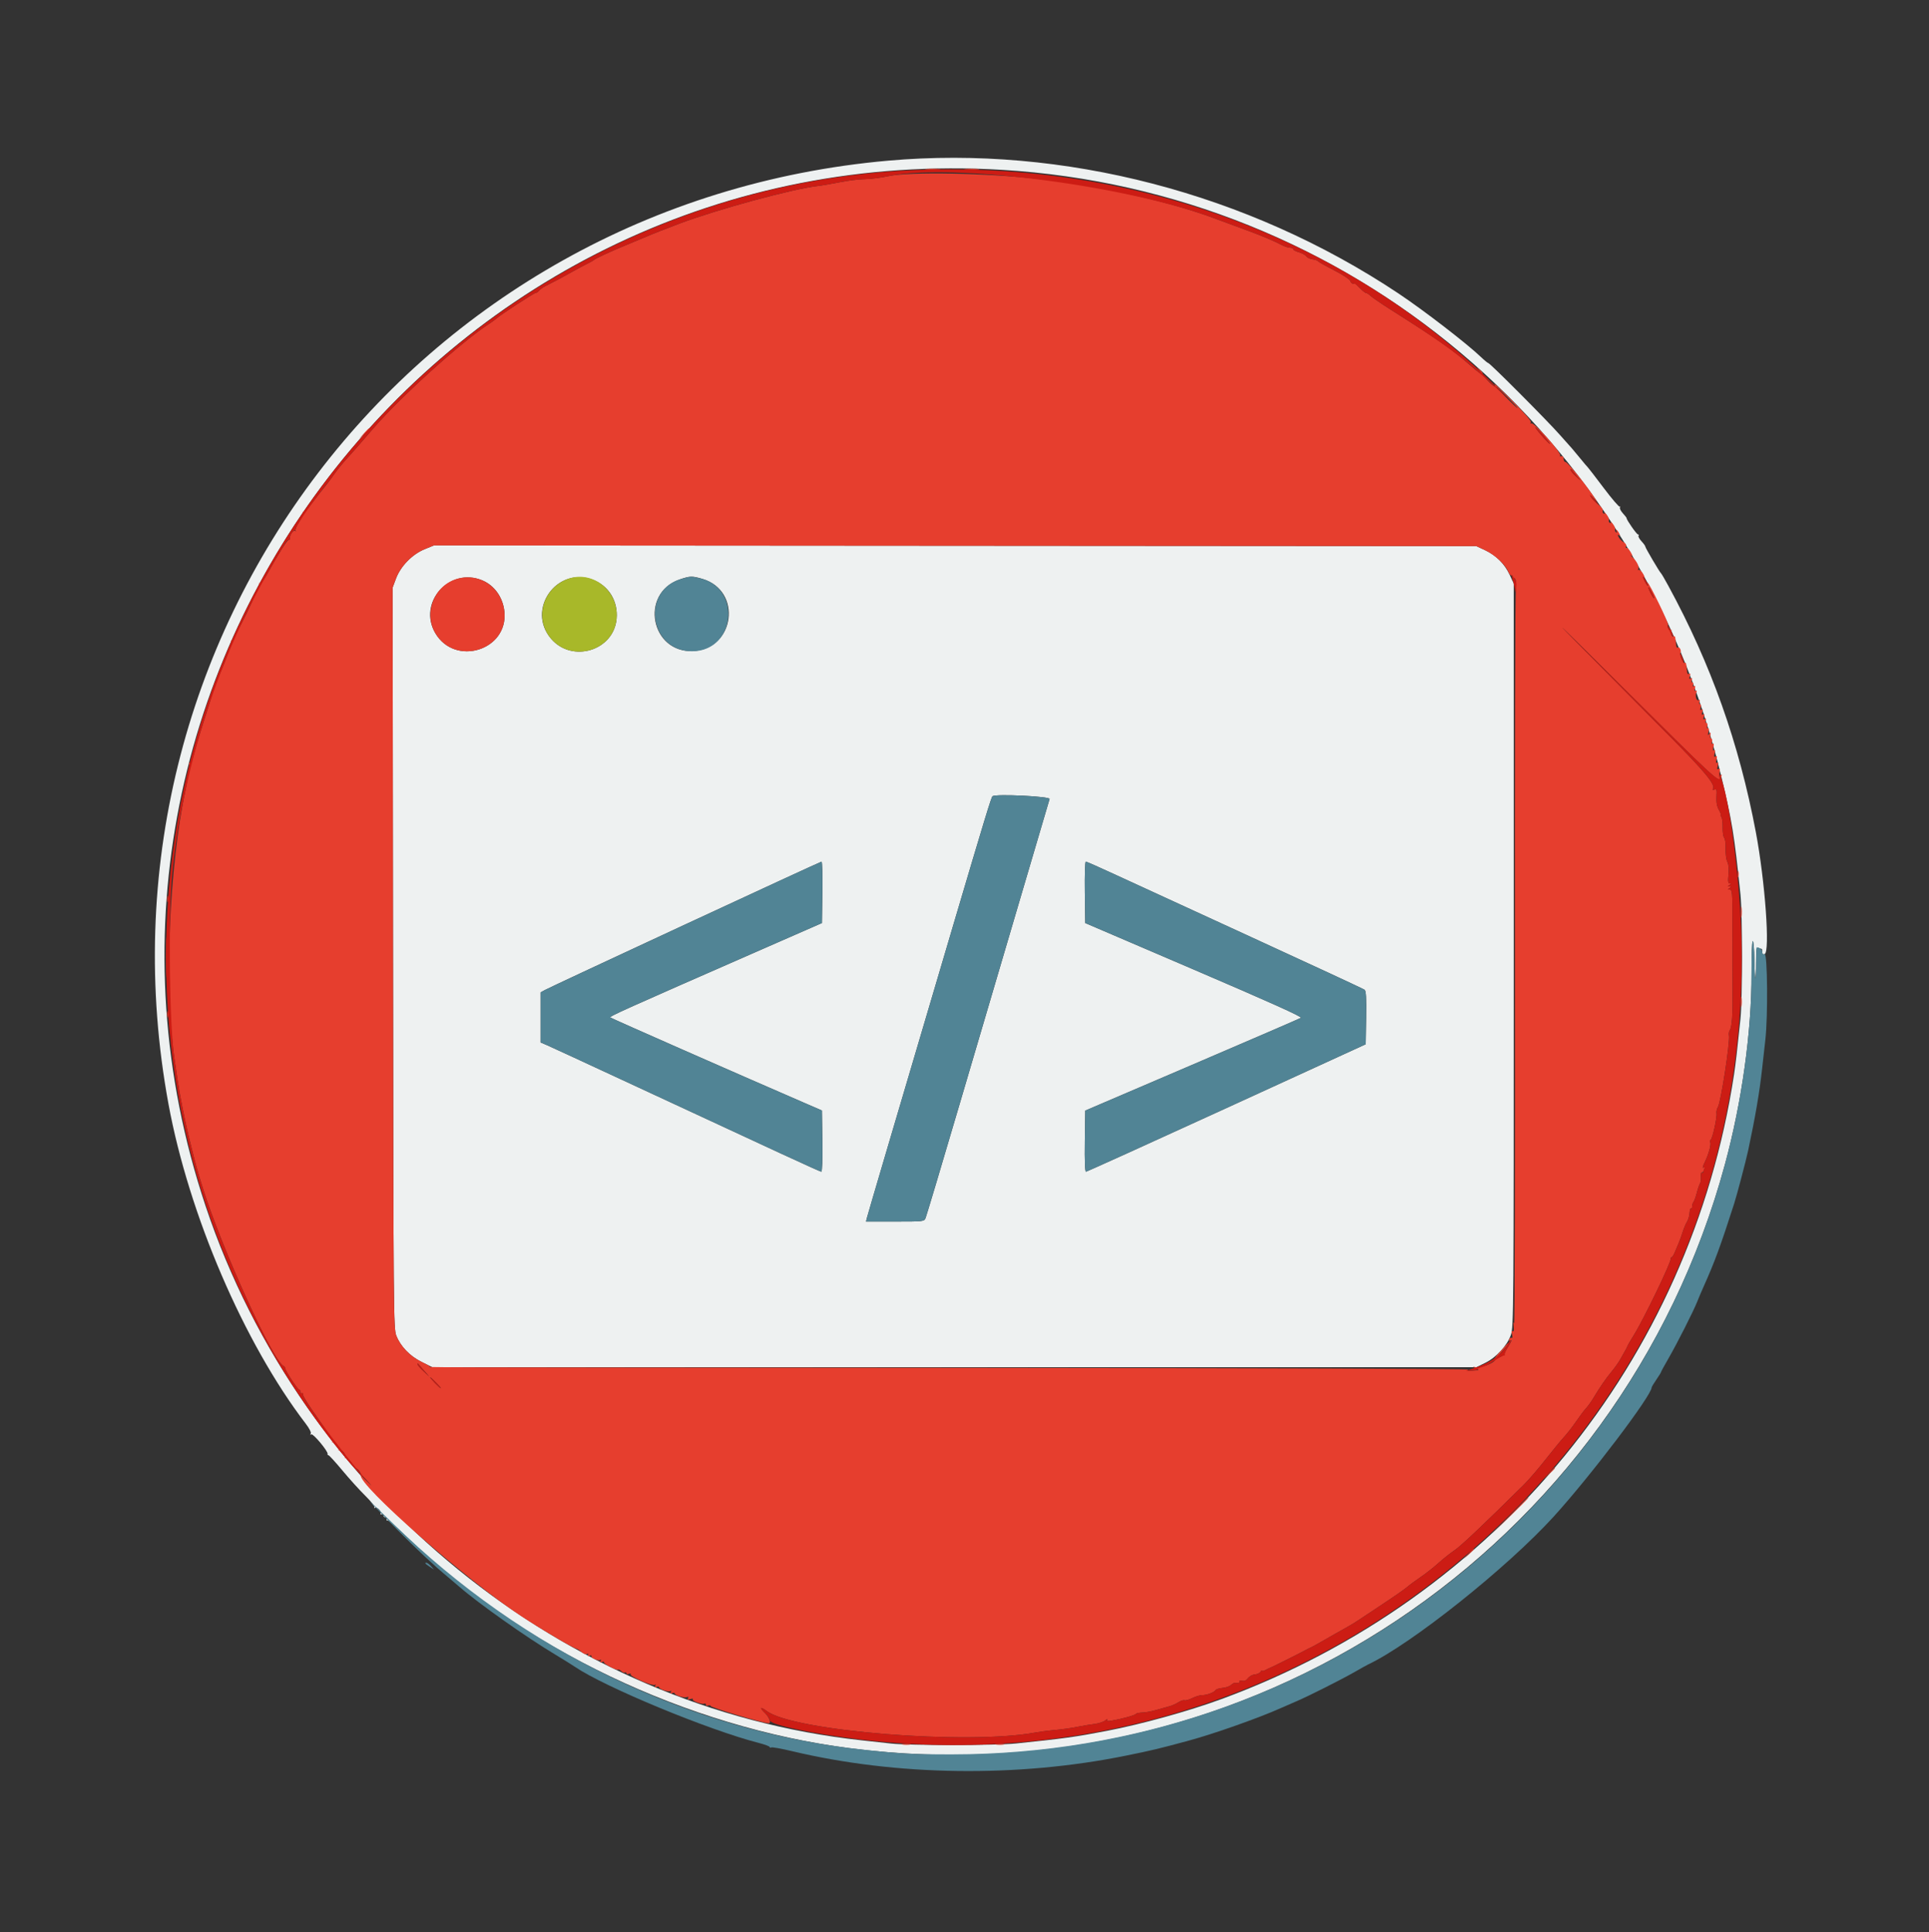<svg id="svg" version="1.1" xmlns="http://www.w3.org/2000/svg" xmlns:xlink="http://www.w3.org/1999/xlink" width="400" height="400.646" viewBox="0, 0, 400,400.646"><rect x="0" y="0" width="400" height="400.646" fill="#333333" stroke="none"/><g id="svgg"><path id="path0" d="M184.168 33.316 C 85.781 42.033,17.118 132.027,34.931 228.918 C 39.142 251.824,50.595 278.507,63.389 295.220 C 64.147 296.210,64.578 297.061,64.437 297.289 C 64.288 297.531,64.334 297.592,64.561 297.452 C 64.938 297.219,68.081 300.992,67.932 301.500 C 67.888 301.653,67.970 301.777,68.115 301.777 C 68.260 301.777,69.557 303.195,70.997 304.927 C 72.438 306.660,74.566 309.011,75.726 310.153 C 76.887 311.294,77.748 312.371,77.640 312.545 C 77.533 312.720,77.593 312.771,77.774 312.659 C 78.185 312.405,79.252 313.532,78.918 313.866 C 78.785 313.999,78.893 314.060,79.160 314.001 C 79.426 313.942,79.608 314.075,79.564 314.297 C 79.519 314.519,79.665 314.665,79.887 314.620 C 80.109 314.576,80.242 314.758,80.183 315.024 C 80.124 315.291,80.183 315.402,80.314 315.270 C 80.445 315.139,82.238 316.666,84.299 318.663 C 108.213 341.836,142.459 358.173,176.252 362.530 C 258.518 373.136,335.940 321.493,357.667 241.519 C 361.186 228.565,363.236 213.846,363.191 201.858 C 363.177 198.119,363.293 195.153,363.454 195.153 C 363.613 195.153,363.765 196.856,363.791 198.937 C 363.818 201.017,363.906 202.786,363.988 202.868 C 364.069 202.949,364.136 201.522,364.136 199.696 C 364.136 196.802,364.201 196.402,364.647 196.573 C 364.928 196.681,365.219 196.769,365.293 196.769 C 365.367 196.769,365.428 197.055,365.428 197.405 C 365.428 197.838,365.583 197.982,365.913 197.855 C 367.072 197.410,366.015 182.752,364.088 172.536 C 360.608 154.096,354.800 137.747,345.953 121.486 C 345.228 120.153,344.549 118.990,344.445 118.901 C 344.131 118.634,341.164 113.588,341.172 113.336 C 341.176 113.207,340.822 112.716,340.385 112.245 C 339.949 111.774,339.671 111.262,339.767 111.106 C 339.863 110.951,339.812 110.824,339.653 110.824 C 339.384 110.824,337.276 107.809,337.294 107.450 C 337.298 107.359,336.945 106.900,336.508 106.429 C 336.072 105.958,335.808 105.410,335.922 105.210 C 336.036 105.010,336.018 104.947,335.882 105.069 C 335.745 105.192,334.245 103.447,332.548 101.192 C 330.850 98.937,329.373 97.019,329.266 96.931 C 329.158 96.842,328.420 95.969,327.625 94.992 C 326.830 94.015,326.105 93.142,326.014 93.053 C 325.923 92.964,324.758 91.656,323.425 90.147 C 320.778 87.148,308.949 75.283,308.606 75.283 C 308.490 75.283,307.814 74.728,307.105 74.050 C 304.160 71.232,295.222 64.345,289.961 60.838 C 258.802 40.069,220.478 30.099,184.168 33.316 M207.754 35.220 C 279.588 39.522,339.848 90.226,356.845 160.667 C 359.173 170.314,359.614 173.016,360.905 185.515 C 361.323 189.562,361.323 207.212,360.905 211.253 C 360.224 217.836,359.905 220.593,359.573 222.779 C 350.560 282.172,310.162 331.422,253.308 352.331 C 246.527 354.825,236.761 357.535,229.564 358.921 C 222.937 360.197,220.664 360.513,210.607 361.551 C 206.633 361.962,188.488 361.972,184.836 361.566 C 183.314 361.397,180.541 361.093,178.675 360.890 C 116.845 354.182,62.631 310.025,42.628 250.081 C 6.036 140.418,92.201 28.300,207.754 35.220 M88.045 113.892 C 85.480 114.941,83.075 117.408,82.117 119.972 L 81.415 121.851 81.499 198.648 C 81.580 272.110,81.609 275.510,82.173 276.961 C 83.051 279.219,84.998 281.233,87.490 282.460 L 89.647 283.522 197.893 283.522 L 306.139 283.522 307.981 282.617 C 310.293 281.482,312.524 279.048,313.305 276.808 C 313.868 275.195,313.893 271.755,313.893 198.061 L 313.893 121.002 313.047 119.197 C 311.971 116.902,310.238 115.170,307.944 114.094 L 306.139 113.247 198.061 113.173 L 89.984 113.099 88.045 113.892 M100.000 120.343 C 102.522 121.382,104.288 123.870,104.591 126.812 C 105.421 134.846,94.362 138.289,90.253 131.277 C 86.555 124.968,93.183 117.533,100.000 120.343 M122.903 120.208 C 126.235 121.454,128.190 124.657,127.858 128.323 C 127.258 134.932,118.636 137.548,114.269 132.446 C 109.092 126.398,115.432 117.412,122.903 120.208 M145.665 120.046 C 153.927 122.500,152.423 134.513,143.793 135.001 C 134.949 135.501,132.552 123.056,140.936 120.161 C 143.049 119.431,143.552 119.419,145.665 120.046 M217.644 165.685 C 217.556 165.988,214.866 175.105,211.668 185.945 C 208.469 196.785,202.791 216.050,199.049 228.756 C 195.307 241.462,192.103 252.185,191.929 252.585 C 191.618 253.301,191.527 253.312,185.594 253.312 L 179.575 253.312 179.791 252.451 C 179.975 251.717,184.958 234.822,197.739 191.599 C 204.187 169.792,205.569 165.257,205.814 165.105 C 206.628 164.600,217.801 165.147,217.644 165.685 M170.524 185.044 L 170.436 191.413 157.674 197.003 C 129.114 209.511,126.313 210.771,126.560 210.997 C 126.774 211.192,152.645 222.580,166.559 228.604 L 170.436 230.283 170.524 236.628 C 170.576 240.386,170.489 242.973,170.311 242.973 C 170.030 242.973,162.413 239.462,128.595 223.745 C 121.042 220.235,114.245 217.096,113.489 216.770 L 112.116 216.178 112.116 210.982 L 112.116 205.786 113.005 205.294 C 114.380 204.533,170.081 178.690,170.362 178.682 C 170.499 178.678,170.572 181.541,170.524 185.044 M230.728 181.132 C 233.642 182.483,246.494 188.388,259.289 194.253 C 272.084 200.119,282.738 205.068,282.964 205.251 C 283.274 205.502,283.353 206.930,283.287 211.066 L 283.199 216.548 254.356 229.760 C 238.492 237.027,225.367 242.973,225.189 242.973 C 224.981 242.973,224.896 240.713,224.953 236.639 L 225.040 230.306 247.173 220.830 C 259.346 215.618,269.513 211.226,269.767 211.069 C 270.089 210.869,263.453 207.879,247.634 201.098 L 225.040 191.413 224.953 185.044 C 224.905 181.541,224.992 178.675,225.148 178.675 C 225.303 178.675,227.815 179.781,230.728 181.132 " stroke="none" fill="#eef1f1" fill-rule="evenodd"></path><path id="path1" d="M192.173 35.132 C 192.933 35.200,194.096 35.199,194.758 35.130 C 195.420 35.060,194.798 35.005,193.376 35.006 C 191.955 35.007,191.413 35.064,192.173 35.132 M200.251 35.132 C 201.011 35.200,202.174 35.199,202.836 35.130 C 203.497 35.060,202.876 35.005,201.454 35.006 C 200.032 35.007,199.491 35.064,200.251 35.132 M184.168 36.537 C 182.658 36.862,180.499 37.134,179.372 37.142 C 178.245 37.150,175.919 37.436,174.203 37.777 C 172.486 38.119,170.428 38.472,169.628 38.562 C 164.411 39.152,148.917 43.361,140.872 46.374 C 138.390 47.304,135.196 48.562,134.264 48.976 C 133.722 49.216,131.826 50.007,130.048 50.732 C 126.740 52.082,123.390 53.631,123.102 53.944 C 123.013 54.041,122.431 54.368,121.809 54.672 C 121.187 54.976,119.806 55.715,118.740 56.313 C 117.674 56.911,116.474 57.571,116.074 57.780 C 115.674 57.988,115.020 58.330,114.620 58.541 C 114.221 58.751,113.509 59.118,113.039 59.355 C 112.569 59.593,112.006 60.002,111.788 60.265 C 111.569 60.528,111.251 60.743,111.079 60.743 C 110.745 60.743,103.751 65.292,103.022 65.984 C 102.782 66.212,101.996 66.781,101.276 67.249 C 95.738 70.845,83.173 82.198,77.515 88.717 C 76.732 89.620,75.346 91.220,74.435 92.271 C 73.525 93.323,72.247 94.766,71.596 95.477 C 70.944 96.187,69.951 97.420,69.388 98.216 C 68.826 99.011,68.186 99.884,67.967 100.154 C 66.853 101.528,65.313 103.514,64.343 104.826 C 63.745 105.634,63.129 106.216,62.973 106.119 C 62.817 106.023,62.760 106.133,62.847 106.364 C 62.935 106.596,62.577 107.430,62.054 108.218 C 61.530 109.005,61.190 109.805,61.297 109.995 C 61.405 110.184,61.375 110.232,61.231 110.102 C 60.894 109.797,60.121 110.808,60.107 111.570 C 60.102 111.891,59.982 112.083,59.842 111.997 C 59.607 111.851,57.813 114.709,55.254 119.305 C 54.663 120.367,54.073 121.073,53.877 120.952 C 53.689 120.835,53.629 120.892,53.743 121.077 C 54.021 121.526,48.329 133.190,47.984 132.877 C 47.836 132.743,47.819 132.814,47.946 133.034 C 48.223 133.515,44.908 141.878,44.533 141.646 C 44.390 141.558,44.348 141.682,44.440 141.923 C 44.533 142.163,43.823 144.752,42.864 147.674 C 41.904 150.597,40.785 154.267,40.377 155.830 C 39.874 157.761,39.543 158.538,39.344 158.254 C 39.151 157.977,39.121 158.077,39.254 158.552 C 39.365 158.946,39.022 161.273,38.493 163.722 C 35.067 179.571,34.027 204.926,36.197 219.709 C 36.393 221.042,36.679 223.005,36.832 224.071 C 37.215 226.727,38.309 232.259,39.069 235.380 C 40.511 241.301,40.797 242.353,42.053 246.358 C 46.036 259.046,56.677 282.448,58.854 283.306 C 59.005 283.366,59.128 283.551,59.128 283.718 C 59.128 284.210,61.743 288.207,62.065 288.207 C 62.226 288.207,62.322 288.389,62.278 288.611 C 62.233 288.833,62.390 288.975,62.625 288.926 C 62.860 288.877,62.957 288.992,62.839 289.182 C 62.722 289.372,64.093 291.569,65.887 294.065 C 67.680 296.561,69.051 298.758,68.934 298.947 C 68.813 299.143,68.872 299.198,69.072 299.075 C 69.496 298.813,70.491 300.134,70.211 300.587 C 70.102 300.763,70.162 300.816,70.343 300.704 C 70.806 300.418,71.846 301.648,71.549 302.130 C 71.400 302.371,71.441 302.440,71.654 302.308 C 71.963 302.117,73.216 303.490,73.309 304.120 C 73.328 304.253,73.453 304.372,73.586 304.385 C 74.118 304.435,74.972 305.478,74.816 305.886 C 74.086 307.789,96.672 327.653,108.078 335.137 C 112.373 337.956,118.749 341.719,119.538 341.901 C 119.780 341.957,120.256 342.269,120.596 342.594 C 120.935 342.918,121.428 343.102,121.690 343.001 C 121.995 342.884,122.083 342.952,121.935 343.193 C 121.779 343.445,121.884 343.498,122.258 343.354 C 122.563 343.237,122.737 343.264,122.644 343.414 C 122.417 343.780,124.028 344.491,124.468 344.219 C 124.692 344.081,124.722 344.157,124.553 344.431 C 124.359 344.745,124.437 344.802,124.843 344.647 C 125.148 344.530,125.324 344.552,125.235 344.697 C 125.054 344.989,127.933 346.488,128.187 346.234 C 128.276 346.145,128.561 346.285,128.821 346.545 C 129.080 346.805,129.426 346.935,129.590 346.834 C 129.753 346.733,129.887 346.799,129.887 346.982 C 129.887 347.165,130.129 347.221,130.425 347.108 C 130.739 346.987,130.881 347.033,130.766 347.219 C 130.517 347.622,135.281 349.695,135.766 349.395 C 136.001 349.251,136.034 349.322,135.861 349.601 C 135.669 349.912,135.744 349.973,136.134 349.823 C 136.430 349.709,136.672 349.743,136.672 349.898 C 136.672 350.288,138.609 350.928,139.021 350.673 C 139.231 350.543,139.258 350.626,139.092 350.894 C 138.900 351.204,138.975 351.265,139.365 351.115 C 139.661 351.002,139.903 351.018,139.903 351.151 C 139.903 351.543,141.843 352.160,142.403 351.945 C 142.764 351.807,142.841 351.871,142.662 352.161 C 142.471 352.470,142.589 352.515,143.134 352.342 C 143.568 352.205,143.785 352.235,143.671 352.419 C 143.461 352.760,145.668 353.543,146.095 353.279 C 146.244 353.187,146.365 353.282,146.365 353.489 C 146.365 353.696,146.583 353.782,146.850 353.680 C 147.116 353.577,147.334 353.611,147.334 353.755 C 147.334 354.109,158.235 357.351,159.424 357.351 C 159.967 357.351,159.489 356.061,158.646 355.254 C 157.408 354.067,157.636 353.820,159.026 354.843 C 164.688 359.012,200.598 361.873,214.701 359.279 C 215.590 359.115,217.116 358.909,218.094 358.819 C 220.348 358.614,222.069 358.372,223.910 358.003 C 224.709 357.842,226.090 357.617,226.979 357.502 C 227.868 357.387,228.874 357.052,229.215 356.756 C 229.557 356.461,229.732 356.399,229.603 356.619 C 229.430 356.915,229.643 356.970,230.436 356.831 C 232.671 356.441,235.362 355.702,235.529 355.433 C 235.624 355.279,236.212 355.147,236.834 355.139 C 237.456 355.131,238.764 354.893,239.742 354.609 C 240.719 354.325,241.963 353.975,242.507 353.831 C 243.050 353.687,243.882 353.316,244.354 353.006 C 244.827 352.697,245.400 352.509,245.628 352.590 C 245.856 352.671,246.581 352.467,247.241 352.136 C 247.900 351.805,248.799 351.535,249.239 351.535 C 250.236 351.535,251.772 350.966,252.067 350.488 C 252.189 350.291,252.830 350.086,253.491 350.034 C 254.152 349.982,254.945 349.711,255.254 349.431 C 255.563 349.152,255.943 348.946,256.098 348.975 C 256.738 349.092,257.216 348.931,257.046 348.657 C 256.947 348.496,257.175 348.445,257.554 348.544 C 258.028 348.668,258.410 348.503,258.778 348.015 C 259.072 347.625,259.713 347.276,260.203 347.238 C 260.692 347.200,261.229 346.952,261.397 346.687 C 261.565 346.421,261.705 346.318,261.707 346.457 C 261.710 346.597,262.040 346.529,262.439 346.307 C 262.839 346.085,263.239 345.891,263.328 345.875 C 263.509 345.843,269.596 342.808,270.598 342.249 C 270.953 342.051,271.462 341.796,271.729 341.682 C 271.995 341.569,272.940 341.055,273.829 340.540 C 274.717 340.025,276.099 339.236,276.898 338.786 C 277.698 338.336,278.934 337.640,279.645 337.239 C 280.355 336.838,281.300 336.255,281.745 335.944 C 282.189 335.632,284.443 334.133,286.753 332.611 C 289.063 331.089,291.322 329.516,291.773 329.116 C 292.224 328.716,293.474 327.791,294.550 327.060 C 295.627 326.329,297.293 325.020,298.254 324.151 C 299.214 323.282,300.727 322.079,301.616 321.477 C 302.983 320.550,307.540 316.240,315.994 307.876 C 316.971 306.909,318.964 304.596,320.422 302.736 C 321.881 300.876,323.631 298.746,324.311 298.003 C 324.992 297.260,326.122 295.806,326.823 294.772 C 327.524 293.738,328.439 292.518,328.856 292.061 C 329.273 291.604,329.930 290.704,330.316 290.061 C 331.772 287.635,332.995 285.854,334.176 284.439 C 334.847 283.636,335.685 282.446,336.038 281.796 C 336.390 281.146,336.812 280.396,336.975 280.129 C 337.138 279.863,337.359 279.426,337.467 279.160 C 337.574 278.893,338.162 277.876,338.773 276.898 C 340.845 273.585,346.636 261.579,346.446 260.992 C 346.401 260.855,346.475 260.743,346.609 260.743 C 346.744 260.743,347.049 260.271,347.288 259.693 C 347.527 259.116,347.909 258.207,348.137 257.674 C 348.364 257.141,348.729 256.123,348.948 255.412 C 349.166 254.701,349.558 253.780,349.818 253.366 C 350.079 252.952,350.317 252.130,350.348 251.541 C 350.379 250.951,350.513 250.536,350.646 250.617 C 350.779 250.699,350.889 250.495,350.889 250.164 C 350.889 249.834,351.012 249.426,351.164 249.257 C 351.316 249.088,351.629 248.223,351.860 247.334 C 352.092 246.446,352.392 245.573,352.528 245.395 C 352.663 245.217,352.742 244.608,352.703 244.042 C 352.663 243.476,352.733 243.076,352.857 243.153 C 352.981 243.229,353.170 243.063,353.278 242.783 C 353.550 242.074,353.523 241.934,353.159 242.159 C 352.987 242.266,353.117 241.802,353.448 241.128 C 354.287 239.423,354.887 237.290,354.639 236.890 C 354.525 236.706,354.565 236.473,354.728 236.372 C 355.107 236.138,356.079 231.708,355.938 230.856 C 355.879 230.501,356.011 229.919,356.231 229.564 C 356.847 228.568,358.764 216.104,358.517 214.701 C 358.454 214.346,358.511 213.910,358.642 213.732 C 359.158 213.037,359.317 210.732,359.272 204.604 C 359.247 201.094,359.231 195.133,359.238 191.357 C 359.250 185.122,359.201 184.491,358.705 184.486 C 358.234 184.482,358.225 184.438,358.643 184.168 C 359.074 183.890,359.074 183.854,358.643 183.845 C 358.212 183.836,358.212 183.800,358.643 183.522 C 359.022 183.277,359.031 183.208,358.686 183.204 C 358.343 183.200,358.283 182.784,358.418 181.357 C 358.531 180.167,358.446 179.225,358.176 178.692 C 357.947 178.238,357.789 177.018,357.825 175.980 C 357.862 174.935,357.730 173.925,357.530 173.718 C 357.331 173.512,357.188 172.544,357.212 171.567 C 357.235 170.590,357.113 169.608,356.940 169.386 C 356.767 169.164,356.713 168.982,356.821 168.982 C 356.928 168.982,356.752 168.510,356.429 167.932 C 356.020 167.201,355.872 166.371,355.939 165.200 C 356.023 163.756,355.962 163.547,355.510 163.720 C 355.152 163.858,355.060 163.798,355.222 163.535 C 355.738 162.701,353.481 159.975,346.167 152.593 C 341.981 148.368,333.370 139.678,327.032 133.283 C 320.694 126.887,324.603 130.704,335.719 141.764 C 355.768 161.714,356.453 162.350,356.831 161.363 C 357.130 160.585,357.057 160.364,356.680 160.905 C 356.430 161.263,356.398 161.105,356.558 160.299 C 356.722 159.469,356.677 159.268,356.369 159.458 C 356.065 159.646,356.019 159.489,356.186 158.826 C 356.335 158.229,356.294 158.013,356.058 158.158 C 355.822 158.304,355.781 158.088,355.931 157.491 C 356.100 156.815,356.055 156.668,355.735 156.866 C 355.416 157.063,355.370 156.917,355.539 156.241 C 355.689 155.644,355.648 155.428,355.412 155.574 C 355.176 155.719,355.135 155.503,355.285 154.906 C 355.431 154.322,355.391 154.094,355.166 154.233 C 354.954 154.364,354.890 154.200,354.995 153.797 C 355.088 153.441,355.015 153.150,354.834 153.150 C 354.652 153.150,354.575 152.823,354.662 152.423 C 354.795 151.820,354.758 151.779,354.445 152.181 C 354.140 152.572,354.106 152.488,354.268 151.750 C 354.387 151.207,354.344 150.911,354.163 151.023 C 353.991 151.130,353.931 150.929,354.026 150.566 C 354.119 150.210,354.037 149.919,353.844 149.919 C 353.650 149.919,353.586 149.680,353.700 149.382 C 353.847 148.999,353.787 148.918,353.494 149.099 C 353.184 149.290,353.139 149.172,353.312 148.627 C 353.479 148.099,353.435 147.966,353.150 148.142 C 352.865 148.318,352.821 148.186,352.989 147.658 C 353.156 147.129,353.112 146.997,352.827 147.173 C 352.545 147.347,352.496 147.222,352.653 146.729 C 352.779 146.330,352.730 146.042,352.536 146.042 C 352.352 146.042,352.294 145.800,352.408 145.504 C 352.540 145.159,352.487 145.045,352.259 145.186 C 351.806 145.466,351.450 144.377,351.744 143.611 C 351.889 143.233,351.845 143.104,351.620 143.243 C 351.395 143.382,351.336 143.212,351.454 142.761 C 351.578 142.287,351.518 142.137,351.266 142.293 C 351.026 142.441,350.964 142.345,351.088 142.020 C 351.194 141.744,351.124 141.519,350.933 141.519 C 350.742 141.519,350.678 141.277,350.792 140.981 C 350.939 140.599,350.879 140.517,350.586 140.698 C 350.277 140.889,350.231 140.771,350.404 140.226 C 350.561 139.731,350.521 139.570,350.277 139.720 C 350.080 139.842,349.898 139.751,349.871 139.518 C 349.845 139.286,349.794 138.877,349.758 138.611 C 349.721 138.344,349.670 137.936,349.644 137.703 C 349.618 137.470,349.465 137.361,349.304 137.460 C 348.977 137.662,348.222 135.772,348.470 135.372 C 348.711 134.982,348.276 134.066,347.947 134.270 C 347.788 134.368,347.636 134.258,347.610 134.026 C 347.583 133.793,347.532 133.384,347.496 133.118 C 347.460 132.851,347.409 132.443,347.382 132.210 C 347.356 131.978,347.204 131.868,347.045 131.966 C 346.675 132.195,346.295 131.232,346.576 130.777 C 346.693 130.587,346.637 130.527,346.449 130.643 C 346.072 130.876,345.618 129.989,345.889 129.550 C 346.067 129.262,341.977 120.840,341.659 120.840 C 341.561 120.840,341.570 120.985,341.680 121.163 C 341.790 121.341,341.802 121.486,341.707 121.486 C 341.613 121.486,341.301 121.034,341.016 120.481 C 340.688 119.847,340.642 119.567,340.892 119.721 C 341.110 119.856,341.023 119.517,340.698 118.967 C 340.373 118.417,339.966 118.055,339.794 118.161 C 339.621 118.268,339.582 118.190,339.707 117.989 C 339.986 117.536,339.406 116.369,338.473 115.509 C 338.088 115.153,337.988 115.008,338.252 115.186 C 338.603 115.423,338.570 115.234,338.127 114.476 C 337.795 113.908,337.406 113.516,337.263 113.605 C 337.120 113.693,337.085 113.551,337.185 113.289 C 337.294 113.007,337.097 112.667,336.705 112.457 C 336.339 112.261,335.877 111.797,335.678 111.424 C 335.400 110.905,335.406 110.802,335.703 110.985 C 336.000 111.169,336.005 111.066,335.724 110.540 C 335.522 110.163,335.281 109.855,335.188 109.855 C 335.095 109.855,335.122 110.022,335.249 110.228 C 335.389 110.454,335.338 110.513,335.121 110.379 C 334.923 110.257,334.825 109.980,334.903 109.763 C 334.981 109.547,334.744 109.006,334.377 108.562 C 334.009 108.118,333.816 107.959,333.948 108.208 C 334.102 108.500,334.059 108.583,333.828 108.440 C 333.631 108.318,333.533 108.041,333.611 107.825 C 333.689 107.608,333.452 107.068,333.084 106.624 C 332.716 106.179,332.523 106.020,332.655 106.270 C 332.809 106.562,332.767 106.644,332.536 106.502 C 332.338 106.380,332.250 106.089,332.340 105.856 C 332.429 105.622,331.990 105.040,331.361 104.560 C 330.733 104.081,330.055 103.368,329.856 102.976 C 329.632 102.535,329.888 102.694,330.526 103.393 C 331.488 104.444,331.474 104.399,330.333 102.746 C 328.257 99.740,325.012 95.800,324.612 95.800 C 324.404 95.800,324.233 95.509,324.233 95.153 C 324.233 94.747,324.053 94.547,323.748 94.615 C 323.481 94.674,323.371 94.615,323.502 94.484 C 323.954 94.032,318.056 87.446,317.505 87.787 C 317.320 87.901,317.289 87.817,317.430 87.588 C 317.589 87.332,316.223 85.751,313.550 83.096 C 311.282 80.842,309.613 79.253,309.841 79.564 C 310.070 79.875,310.123 80.129,309.960 80.129 C 309.548 80.129,307.217 77.705,307.427 77.495 C 307.520 77.402,307.269 77.047,306.868 76.708 L 306.139 76.090 306.754 76.817 C 307.854 78.116,306.941 77.588,304.738 75.651 C 301.191 72.531,298.105 70.372,288.436 64.245 C 286.518 63.030,284.637 61.745,284.255 61.389 C 283.874 61.034,283.423 60.743,283.254 60.743 C 283.084 60.743,282.494 60.271,281.942 59.693 C 281.390 59.116,280.902 58.679,280.857 58.724 C 280.598 58.980,280.148 58.727,279.993 58.239 C 279.894 57.928,278.394 56.947,276.660 56.060 C 274.925 55.173,273.413 54.319,273.300 54.162 C 273.187 54.006,272.683 53.832,272.180 53.777 C 271.677 53.722,271.094 53.441,270.884 53.154 C 270.674 52.867,269.978 52.487,269.338 52.310 C 268.698 52.134,268.174 51.850,268.174 51.681 C 268.174 51.512,267.876 51.373,267.512 51.373 C 267.148 51.373,266.385 51.125,265.816 50.822 C 264.395 50.064,261.666 48.905,258.966 47.912 C 255.379 46.594,252.867 45.666,252.342 45.466 C 243.092 41.934,228.399 38.610,215.509 37.132 C 204.519 35.872,188.663 35.571,184.168 36.537 M312.601 82.391 C 313.835 83.635,314.773 84.653,314.684 84.653 C 314.595 84.653,313.512 83.635,312.278 82.391 C 311.043 81.147,310.106 80.129,310.195 80.129 C 310.284 80.129,311.367 81.147,312.601 82.391 M320.623 90.953 C 321.353 91.842,321.611 92.278,321.197 91.922 C 320.784 91.567,319.848 90.549,319.119 89.661 C 318.389 88.772,318.131 88.336,318.544 88.691 C 318.958 89.047,319.893 90.065,320.623 90.953 M75.424 89.903 L 74.475 90.953 75.525 90.004 C 76.504 89.120,76.724 88.853,76.474 88.853 C 76.418 88.853,75.946 89.326,75.424 89.903 M326.983 98.708 L 327.784 99.677 326.735 98.728 C 326.159 98.206,325.687 97.632,325.687 97.452 C 325.687 97.248,325.780 97.241,325.934 97.431 C 326.070 97.600,326.542 98.174,326.983 98.708 M307.966 114.104 C 309.970 115.043,312.134 117.060,312.760 118.572 C 312.980 119.104,313.305 119.450,313.481 119.342 C 313.676 119.221,313.726 119.443,313.608 119.911 C 313.502 120.333,313.500 120.491,313.605 120.261 C 314.082 119.213,314.613 120.516,314.336 122.054 C 314.183 122.897,314.094 157.640,314.138 199.261 C 314.181 240.882,314.105 274.686,313.968 274.382 C 313.823 274.058,313.781 274.334,313.868 275.048 C 313.969 275.874,313.903 276.197,313.666 276.050 C 313.427 275.902,313.386 276.116,313.536 276.716 C 313.667 277.238,313.634 277.522,313.456 277.412 C 313.289 277.309,313.067 277.450,312.962 277.725 C 312.852 278.011,312.906 278.140,313.089 278.027 C 313.601 277.711,313.465 278.114,312.597 279.489 C 312.150 280.197,311.896 280.776,312.031 280.777 C 312.167 280.779,311.861 280.997,311.352 281.262 C 309.965 281.985,309.974 281.876,311.429 280.298 C 312.162 279.502,312.763 278.751,312.763 278.629 C 312.763 278.506,312.716 278.467,312.660 278.541 C 312.603 278.615,311.840 279.464,310.963 280.429 C 310.087 281.393,309.574 282.061,309.824 281.914 C 310.146 281.723,310.204 281.764,310.024 282.055 C 309.584 282.767,307.034 283.714,306.071 283.524 C 305.256 283.362,305.239 283.376,305.897 283.666 C 306.891 284.103,306.829 284.158,305.250 284.233 C 304.222 284.282,304.039 284.227,304.523 284.014 C 304.899 283.848,260.271 283.694,198.142 283.645 C 79.327 283.553,89.395 283.579,89.176 283.360 C 89.087 283.271,88.172 282.778,87.143 282.263 C 84.947 281.166,83.000 279.089,82.173 276.961 C 81.609 275.510,81.580 272.110,81.499 198.648 L 81.415 121.851 82.117 119.972 C 83.075 117.408,85.480 114.941,88.045 113.892 L 89.984 113.099 198.061 113.173 L 306.139 113.247 307.966 114.104 M94.899 120.000 C 90.093 121.315,87.749 127.005,90.253 131.277 C 94.362 138.289,105.421 134.846,104.591 126.812 C 104.083 121.888,99.576 118.721,94.899 120.000 M342.617 123.021 C 342.910 123.599,343.078 124.071,342.989 124.071 C 342.803 124.071,341.842 122.280,341.842 121.933 C 341.842 121.596,342.017 121.842,342.617 123.021 M360.333 181.260 C 360.333 181.882,360.400 182.137,360.481 181.826 C 360.562 181.515,360.562 181.006,360.481 180.695 C 360.400 180.384,360.333 180.638,360.333 181.260 M34.647 186.430 C 34.647 187.052,34.713 187.306,34.795 186.995 C 34.876 186.684,34.876 186.175,34.795 185.864 C 34.713 185.553,34.647 185.808,34.647 186.430 M361.005 189.176 C 361.007 190.242,361.067 190.640,361.139 190.059 C 361.211 189.478,361.209 188.606,361.136 188.120 C 361.062 187.635,361.003 188.110,361.005 189.176 M34.386 198.546 C 34.386 202.278,34.433 203.760,34.490 201.840 C 34.547 199.920,34.547 196.867,34.490 195.055 C 34.432 193.243,34.385 194.814,34.386 198.546 M361.002 207.754 C 361.002 208.732,361.062 209.132,361.136 208.643 C 361.210 208.154,361.210 207.355,361.136 206.866 C 361.062 206.377,361.002 206.777,361.002 207.754 M34.647 210.339 C 34.647 210.961,34.713 211.216,34.795 210.905 C 34.876 210.594,34.876 210.085,34.795 209.774 C 34.713 209.463,34.647 209.717,34.647 210.339 M87.884 284.172 L 89.015 285.460 87.803 284.347 C 87.137 283.735,86.591 283.092,86.591 282.920 C 86.591 282.747,86.628 282.669,86.672 282.745 C 86.716 282.821,87.262 283.463,87.884 284.172 M90.468 286.753 C 91.071 287.375,91.492 287.884,91.403 287.884 C 91.314 287.884,90.748 287.375,90.145 286.753 C 89.543 286.131,89.122 285.622,89.211 285.622 C 89.300 285.622,89.866 286.131,90.468 286.753 M321.146 305.574 L 320.032 306.785 321.244 305.672 C 322.372 304.635,322.604 304.362,322.357 304.362 C 322.303 304.362,321.758 304.907,321.146 305.574 M76.111 307.027 L 77.060 308.078 76.010 307.129 C 75.031 306.244,74.811 305.977,75.061 305.977 C 75.116 305.977,75.589 306.450,76.111 307.027 M313.080 314.297 L 309.370 318.094 313.166 314.383 C 316.693 310.937,317.109 310.501,316.877 310.501 C 316.829 310.501,315.121 312.209,313.080 314.297 M304.503 322.213 L 303.554 323.263 304.604 322.314 C 305.182 321.792,305.654 321.320,305.654 321.264 C 305.654 321.015,305.388 321.234,304.503 322.213 M187.161 361.783 C 187.652 361.857,188.379 361.855,188.777 361.778 C 189.174 361.702,188.772 361.641,187.884 361.643 C 186.995 361.646,186.670 361.708,187.161 361.783 M206.547 361.783 C 207.038 361.857,207.765 361.855,208.163 361.778 C 208.560 361.702,208.158 361.641,207.270 361.643 C 206.381 361.646,206.056 361.708,206.547 361.783 " stroke="none" fill="#e63e2e" fill-rule="evenodd"></path><path id="path2" d="M141.426 120.007 C 132.842 122.315,134.574 135.038,143.475 135.053 C 152.546 135.069,153.917 121.798,145.040 119.894 C 143.147 119.488,143.384 119.481,141.426 120.007 M205.814 165.105 C 205.569 165.257,204.187 169.792,197.739 191.599 C 184.958 234.822,179.975 251.717,179.791 252.451 L 179.575 253.312 185.594 253.312 C 191.527 253.312,191.618 253.301,191.929 252.585 C 192.103 252.185,195.307 241.462,199.049 228.756 C 202.791 216.050,208.469 196.785,211.668 185.945 C 214.866 175.105,217.556 165.988,217.644 165.685 C 217.801 165.147,206.628 164.600,205.814 165.105 M142.003 191.746 C 126.543 198.927,113.494 205.024,113.005 205.294 L 112.116 205.786 112.116 210.982 L 112.116 216.178 113.489 216.770 C 114.245 217.096,121.042 220.235,128.595 223.745 C 162.413 239.462,170.030 242.973,170.311 242.973 C 170.489 242.973,170.576 240.386,170.524 236.628 L 170.436 230.283 166.559 228.604 C 152.645 222.580,126.774 211.192,126.560 210.997 C 126.313 210.771,129.114 209.511,157.674 197.003 L 170.436 191.413 170.524 185.044 C 170.572 181.541,170.499 178.678,170.362 178.682 C 170.225 178.686,157.464 184.565,142.003 191.746 M224.953 185.044 L 225.040 191.413 247.634 201.098 C 263.453 207.879,270.089 210.869,269.767 211.069 C 269.513 211.226,259.346 215.618,247.173 220.830 L 225.040 230.306 224.953 236.639 C 224.896 240.713,224.981 242.973,225.189 242.973 C 225.367 242.973,238.492 237.027,254.356 229.760 L 283.199 216.548 283.287 211.066 C 283.353 206.930,283.274 205.502,282.964 205.251 C 282.738 205.068,272.084 200.119,259.289 194.253 C 246.494 188.388,233.642 182.483,230.728 181.132 C 227.815 179.781,225.303 178.675,225.148 178.675 C 224.992 178.675,224.905 181.541,224.953 185.044 M363.191 201.858 C 363.236 213.846,361.186 228.565,357.667 241.519 C 337.985 313.964,272.783 363.749,197.509 363.806 C 189.242 363.812,186.811 363.684,178.837 362.819 C 142.898 358.924,108.596 342.415,81.583 316.013 C 74.829 309.412,75.152 309.886,82.451 317.286 C 86.287 321.175,90.111 324.747,92.864 327.012 C 93.382 327.438,94.474 328.368,95.289 329.079 C 99.238 332.520,109.154 339.529,115.186 343.143 C 116.785 344.101,118.603 345.231,119.225 345.655 C 125.357 349.832,146.854 358.737,157.270 361.415 C 158.558 361.746,159.612 362.139,159.612 362.288 C 159.612 362.437,159.750 362.473,159.918 362.369 C 160.086 362.265,162.013 362.608,164.199 363.130 C 185.828 368.294,210.962 368.638,233.441 364.077 C 238.939 362.961,240.202 362.659,246.529 360.947 C 251.802 359.520,261.296 356.157,265.751 354.139 C 266.462 353.817,267.843 353.215,268.821 352.801 C 271.261 351.767,278.192 348.277,280.937 346.700 C 282.181 345.985,283.417 345.297,283.683 345.171 C 292.695 340.914,312.574 325.065,322.225 314.442 C 329.851 306.049,342.488 289.378,342.488 287.711 C 342.488 287.604,342.924 286.881,343.457 286.107 C 343.990 285.332,344.426 284.626,344.426 284.539 C 344.426 284.452,345.138 283.149,346.007 281.644 C 347.789 278.558,351.156 271.907,351.926 269.952 C 352.206 269.241,352.793 267.859,353.230 266.882 C 355.583 261.626,356.752 258.453,359.598 249.596 C 360.174 247.806,362.042 240.708,362.491 238.611 C 363.986 231.613,364.850 226.558,365.391 221.648 C 365.577 219.960,365.879 217.253,366.063 215.634 C 366.620 210.732,366.509 197.626,365.913 197.855 C 365.589 197.979,365.428 197.842,365.428 197.440 C 365.428 196.941,364.851 196.446,364.271 196.446 C 364.197 196.446,364.136 197.924,364.136 199.731 C 364.136 201.537,364.069 202.949,363.988 202.868 C 363.906 202.786,363.818 201.017,363.791 198.937 C 363.765 196.856,363.613 195.153,363.454 195.153 C 363.293 195.153,363.177 198.119,363.191 201.858 M88.207 324.195 C 88.207 324.264,88.607 324.577,89.095 324.892 L 89.984 325.464 89.368 324.767 C 88.824 324.151,88.207 323.848,88.207 324.195 " stroke="none" fill="#518495" fill-rule="evenodd"></path><path id="path3" d="M117.122 120.307 C 112.306 122.550,110.905 128.515,114.269 132.446 C 118.636 137.548,127.258 134.932,127.858 128.323 C 128.404 122.296,122.431 117.835,117.122 120.307 " stroke="none" fill="#a8b829" fill-rule="evenodd"></path><path id="path4" d="M189.984 35.251 C 114.485 38.189,49.648 95.286,36.841 170.113 C 30.350 208.044,37.080 246.597,55.955 279.600 C 61.576 289.430,69.479 300.397,75.062 306.118 L 76.974 308.078 75.037 305.816 C 69.823 299.728,62.498 289.734,62.842 289.177 C 62.958 288.990,62.860 288.877,62.625 288.926 C 62.390 288.975,62.233 288.833,62.278 288.611 C 62.322 288.389,62.226 288.207,62.065 288.207 C 61.743 288.207,59.128 284.210,59.128 283.718 C 59.128 283.551,59.005 283.366,58.854 283.306 C 56.677 282.448,46.036 259.046,42.053 246.358 C 40.797 242.353,40.511 241.301,39.069 235.380 C 38.270 232.099,37.207 226.673,36.790 223.748 C 36.613 222.504,36.327 220.541,36.155 219.386 C 35.141 212.569,34.877 190.728,35.701 181.745 C 37.662 160.353,44.898 137.360,55.478 118.901 C 59.172 112.457,59.568 111.828,59.832 111.991 C 59.978 112.081,60.102 111.891,60.107 111.570 C 60.119 110.926,60.877 109.773,61.125 110.021 C 61.211 110.107,61.282 109.992,61.282 109.764 C 61.282 109.212,63.940 105.286,67.042 101.257 C 67.574 100.566,68.092 99.927,68.194 99.838 C 68.296 99.750,68.836 99.023,69.395 98.223 C 69.954 97.423,70.944 96.187,71.596 95.477 C 72.247 94.766,73.525 93.323,74.435 92.271 C 75.346 91.220,76.732 89.620,77.515 88.717 C 83.173 82.198,95.738 70.845,101.276 67.249 C 101.996 66.781,102.782 66.212,103.022 65.984 C 103.751 65.292,110.745 60.743,111.079 60.743 C 111.251 60.743,111.569 60.528,111.788 60.265 C 112.006 60.002,112.569 59.593,113.039 59.355 C 115.395 58.165,116.324 57.669,118.740 56.313 C 119.806 55.715,121.187 54.976,121.809 54.672 C 122.431 54.368,123.013 54.041,123.102 53.944 C 123.390 53.631,126.740 52.082,130.048 50.732 C 131.826 50.007,133.722 49.216,134.264 48.976 C 135.196 48.562,138.390 47.304,140.872 46.374 C 148.917 43.361,164.411 39.152,169.628 38.562 C 170.428 38.472,172.486 38.119,174.203 37.777 C 175.919 37.436,178.193 37.157,179.256 37.157 C 180.319 37.157,182.559 36.875,184.234 36.530 C 197.695 33.761,234.243 38.556,252.342 45.466 C 252.867 45.666,255.379 46.594,258.966 47.912 C 261.666 48.905,264.395 50.064,265.816 50.822 C 266.385 51.125,267.148 51.373,267.512 51.373 C 267.876 51.373,268.174 51.512,268.174 51.681 C 268.174 51.850,268.698 52.134,269.338 52.310 C 269.978 52.487,270.674 52.867,270.884 53.154 C 271.094 53.441,271.677 53.722,272.180 53.777 C 272.683 53.832,273.187 54.006,273.300 54.162 C 273.413 54.319,274.925 55.173,276.660 56.060 C 278.394 56.947,279.894 57.928,279.993 58.239 C 280.092 58.550,280.308 58.805,280.474 58.805 C 281.007 58.805,281.231 58.950,282.096 59.855 C 282.563 60.343,283.084 60.743,283.254 60.743 C 283.423 60.743,283.874 61.034,284.255 61.389 C 284.637 61.745,286.518 63.030,288.436 64.245 C 300.426 71.843,303.659 74.296,312.302 82.359 C 313.559 83.532,312.469 82.402,309.879 79.850 C 279.210 49.621,235.787 33.468,189.984 35.251 M319.119 89.661 C 319.848 90.549,320.784 91.567,321.197 91.922 C 321.611 92.278,321.353 91.842,320.623 90.953 C 319.893 90.065,318.958 89.047,318.544 88.691 C 318.131 88.336,318.389 88.772,319.119 89.661 M325.687 97.452 C 325.687 97.632,326.159 98.206,326.735 98.728 L 327.784 99.677 326.983 98.708 C 326.542 98.174,326.070 97.600,325.934 97.431 C 325.780 97.241,325.687 97.248,325.687 97.452 M329.817 102.912 C 330.000 103.269,330.491 103.849,330.907 104.202 C 331.637 104.819,331.636 104.808,330.861 103.875 C 329.574 102.325,329.466 102.225,329.817 102.912 M313.583 119.871 C 313.727 120.315,313.937 121.187,314.051 121.809 L 314.258 122.940 314.411 121.760 C 314.522 120.907,314.392 120.369,313.943 119.821 L 313.323 119.063 313.583 119.871 M341.034 120.517 C 341.310 121.050,341.608 121.486,341.697 121.486 C 341.786 121.486,341.633 121.050,341.357 120.517 C 341.081 119.984,340.783 119.548,340.694 119.548 C 340.605 119.548,340.758 119.984,341.034 120.517 M327.032 133.283 C 333.370 139.678,341.981 148.368,346.167 152.593 C 353.481 159.975,355.738 162.701,355.222 163.535 C 355.060 163.798,355.152 163.858,355.510 163.720 C 355.962 163.547,356.023 163.756,355.939 165.200 C 355.872 166.371,356.020 167.201,356.429 167.932 C 356.752 168.510,356.928 168.982,356.821 168.982 C 356.713 168.982,356.767 169.164,356.940 169.386 C 357.113 169.608,357.235 170.590,357.212 171.567 C 357.188 172.544,357.331 173.512,357.530 173.718 C 357.730 173.925,357.862 174.935,357.825 175.980 C 357.789 177.018,357.947 178.238,358.176 178.692 C 358.446 179.225,358.531 180.167,358.418 181.357 C 358.283 182.784,358.343 183.200,358.686 183.204 C 359.031 183.208,359.022 183.277,358.643 183.522 C 358.212 183.800,358.212 183.836,358.643 183.845 C 359.074 183.854,359.074 183.890,358.643 184.168 C 358.225 184.438,358.234 184.482,358.705 184.486 C 359.201 184.491,359.250 185.122,359.238 191.357 C 359.231 195.133,359.247 201.094,359.272 204.604 C 359.317 210.732,359.158 213.037,358.642 213.732 C 358.511 213.910,358.454 214.346,358.517 214.701 C 358.764 216.104,356.847 228.568,356.231 229.564 C 356.011 229.919,355.879 230.501,355.938 230.856 C 356.079 231.708,355.107 236.138,354.728 236.372 C 354.565 236.473,354.525 236.706,354.639 236.890 C 354.887 237.290,354.287 239.423,353.448 241.128 C 353.117 241.802,353.011 242.251,353.214 242.125 C 353.462 241.972,353.512 242.083,353.367 242.461 C 353.248 242.772,353.150 243.095,353.150 243.180 C 353.150 243.264,353.033 243.262,352.891 243.173 C 352.748 243.085,352.663 243.476,352.703 244.042 C 352.742 244.608,352.663 245.217,352.528 245.395 C 352.392 245.573,352.092 246.446,351.860 247.334 C 351.629 248.223,351.316 249.088,351.164 249.257 C 351.012 249.426,350.889 249.834,350.889 250.164 C 350.889 250.495,350.779 250.699,350.646 250.617 C 350.513 250.536,350.379 250.951,350.348 251.541 C 350.317 252.130,350.079 252.952,349.818 253.366 C 349.558 253.780,349.166 254.701,348.948 255.412 C 348.729 256.123,348.364 257.141,348.137 257.674 C 347.909 258.207,347.527 259.116,347.288 259.693 C 347.049 260.271,346.744 260.743,346.609 260.743 C 346.475 260.743,346.401 260.855,346.446 260.992 C 346.636 261.579,340.845 273.585,338.773 276.898 C 338.162 277.876,337.574 278.893,337.467 279.160 C 337.359 279.426,337.138 279.863,336.975 280.129 C 336.812 280.396,336.390 281.146,336.038 281.796 C 335.685 282.446,334.847 283.636,334.176 284.439 C 332.995 285.854,331.772 287.635,330.316 290.061 C 329.930 290.704,329.273 291.604,328.856 292.061 C 328.439 292.518,327.524 293.738,326.823 294.772 C 326.122 295.806,324.992 297.260,324.311 298.003 C 323.631 298.746,321.881 300.876,320.422 302.736 C 318.964 304.596,316.971 306.909,315.994 307.876 C 307.540 316.240,302.983 320.550,301.616 321.477 C 300.727 322.079,299.214 323.282,298.254 324.151 C 297.293 325.020,295.627 326.329,294.550 327.060 C 293.474 327.791,292.224 328.716,291.773 329.116 C 291.322 329.516,289.063 331.089,286.753 332.611 C 284.443 334.133,282.189 335.632,281.745 335.944 C 281.300 336.255,280.355 336.838,279.645 337.239 C 278.934 337.640,277.698 338.336,276.898 338.786 C 276.099 339.236,274.717 340.025,273.829 340.540 C 272.940 341.055,271.995 341.569,271.729 341.682 C 271.462 341.796,270.953 342.051,270.598 342.249 C 269.596 342.808,263.509 345.843,263.328 345.875 C 263.239 345.891,262.839 346.085,262.439 346.307 C 262.040 346.529,261.710 346.597,261.707 346.457 C 261.705 346.318,261.565 346.421,261.397 346.687 C 261.229 346.952,260.692 347.200,260.203 347.238 C 259.713 347.276,259.072 347.625,258.778 348.015 C 258.410 348.503,258.028 348.668,257.554 348.544 C 257.175 348.445,256.947 348.496,257.046 348.657 C 257.216 348.931,256.738 349.092,256.098 348.975 C 255.943 348.946,255.563 349.152,255.254 349.431 C 254.945 349.711,254.152 349.982,253.491 350.034 C 252.830 350.086,252.189 350.291,252.067 350.488 C 251.772 350.966,250.236 351.535,249.239 351.535 C 248.799 351.535,247.900 351.805,247.241 352.136 C 246.581 352.467,245.856 352.671,245.628 352.590 C 245.400 352.509,244.827 352.697,244.354 353.006 C 243.882 353.316,243.050 353.687,242.507 353.831 C 241.963 353.975,240.719 354.325,239.742 354.609 C 238.764 354.893,237.456 355.131,236.834 355.139 C 236.212 355.147,235.624 355.279,235.529 355.433 C 235.362 355.702,232.671 356.441,230.436 356.831 C 229.643 356.970,229.430 356.915,229.603 356.619 C 229.732 356.399,229.557 356.461,229.215 356.756 C 228.874 357.052,227.868 357.387,226.979 357.502 C 226.090 357.617,224.709 357.842,223.910 358.003 C 222.069 358.372,220.348 358.614,218.094 358.819 C 217.116 358.909,215.590 359.115,214.701 359.279 C 200.598 361.873,164.688 359.012,159.026 354.843 C 157.636 353.820,157.408 354.067,158.646 355.254 C 159.178 355.763,159.612 356.430,159.612 356.737 C 159.612 357.657,168.516 359.550,178.352 360.721 C 277.067 372.476,363.677 293.710,361.118 194.507 C 360.797 182.069,358.547 165.004,356.672 160.784 C 356.409 160.193,356.391 160.221,356.542 160.985 C 356.888 162.742,355.690 161.637,335.719 141.764 C 324.603 130.704,320.694 126.887,327.032 133.283 M341.842 121.933 C 341.842 122.280,342.803 124.071,342.989 124.071 C 343.078 124.071,342.910 123.599,342.617 123.021 C 342.017 121.842,341.842 121.596,341.842 121.933 M345.746 129.725 C 345.746 129.903,346.025 130.557,346.365 131.179 C 346.706 131.801,346.984 132.165,346.984 131.987 C 346.984 131.809,346.706 131.155,346.365 130.533 C 346.025 129.911,345.746 129.548,345.746 129.725 M348.489 136.026 C 348.608 136.470,348.840 137.052,349.004 137.318 C 349.213 137.655,349.238 137.557,349.088 136.995 C 348.969 136.551,348.737 135.969,348.572 135.703 C 348.364 135.366,348.339 135.464,348.489 136.026 M312.651 278.726 C 311.541 280.844,309.034 282.631,305.654 283.715 L 303.877 284.285 305.219 284.226 C 305.957 284.194,306.501 284.071,306.428 283.952 C 306.355 283.833,306.733 283.640,307.269 283.522 C 307.804 283.404,308.965 282.811,309.848 282.203 C 310.732 281.596,311.628 281.099,311.839 281.099 C 312.051 281.099,312.135 281.010,312.027 280.901 C 311.919 280.793,312.196 280.125,312.643 279.417 C 313.090 278.709,313.383 278.057,313.294 277.969 C 313.206 277.880,312.916 278.221,312.651 278.726 M86.591 282.920 C 86.591 283.092,87.137 283.735,87.803 284.347 L 89.015 285.460 87.884 284.172 C 87.262 283.463,86.716 282.821,86.672 282.745 C 86.628 282.669,86.591 282.747,86.591 282.920 M90.145 286.753 C 90.748 287.375,91.314 287.884,91.403 287.884 C 91.492 287.884,91.071 287.375,90.468 286.753 C 89.866 286.131,89.300 285.622,89.211 285.622 C 89.122 285.622,89.543 286.131,90.145 286.753 " stroke="none" fill="#cc1c14" fill-rule="evenodd"></path></g></svg>